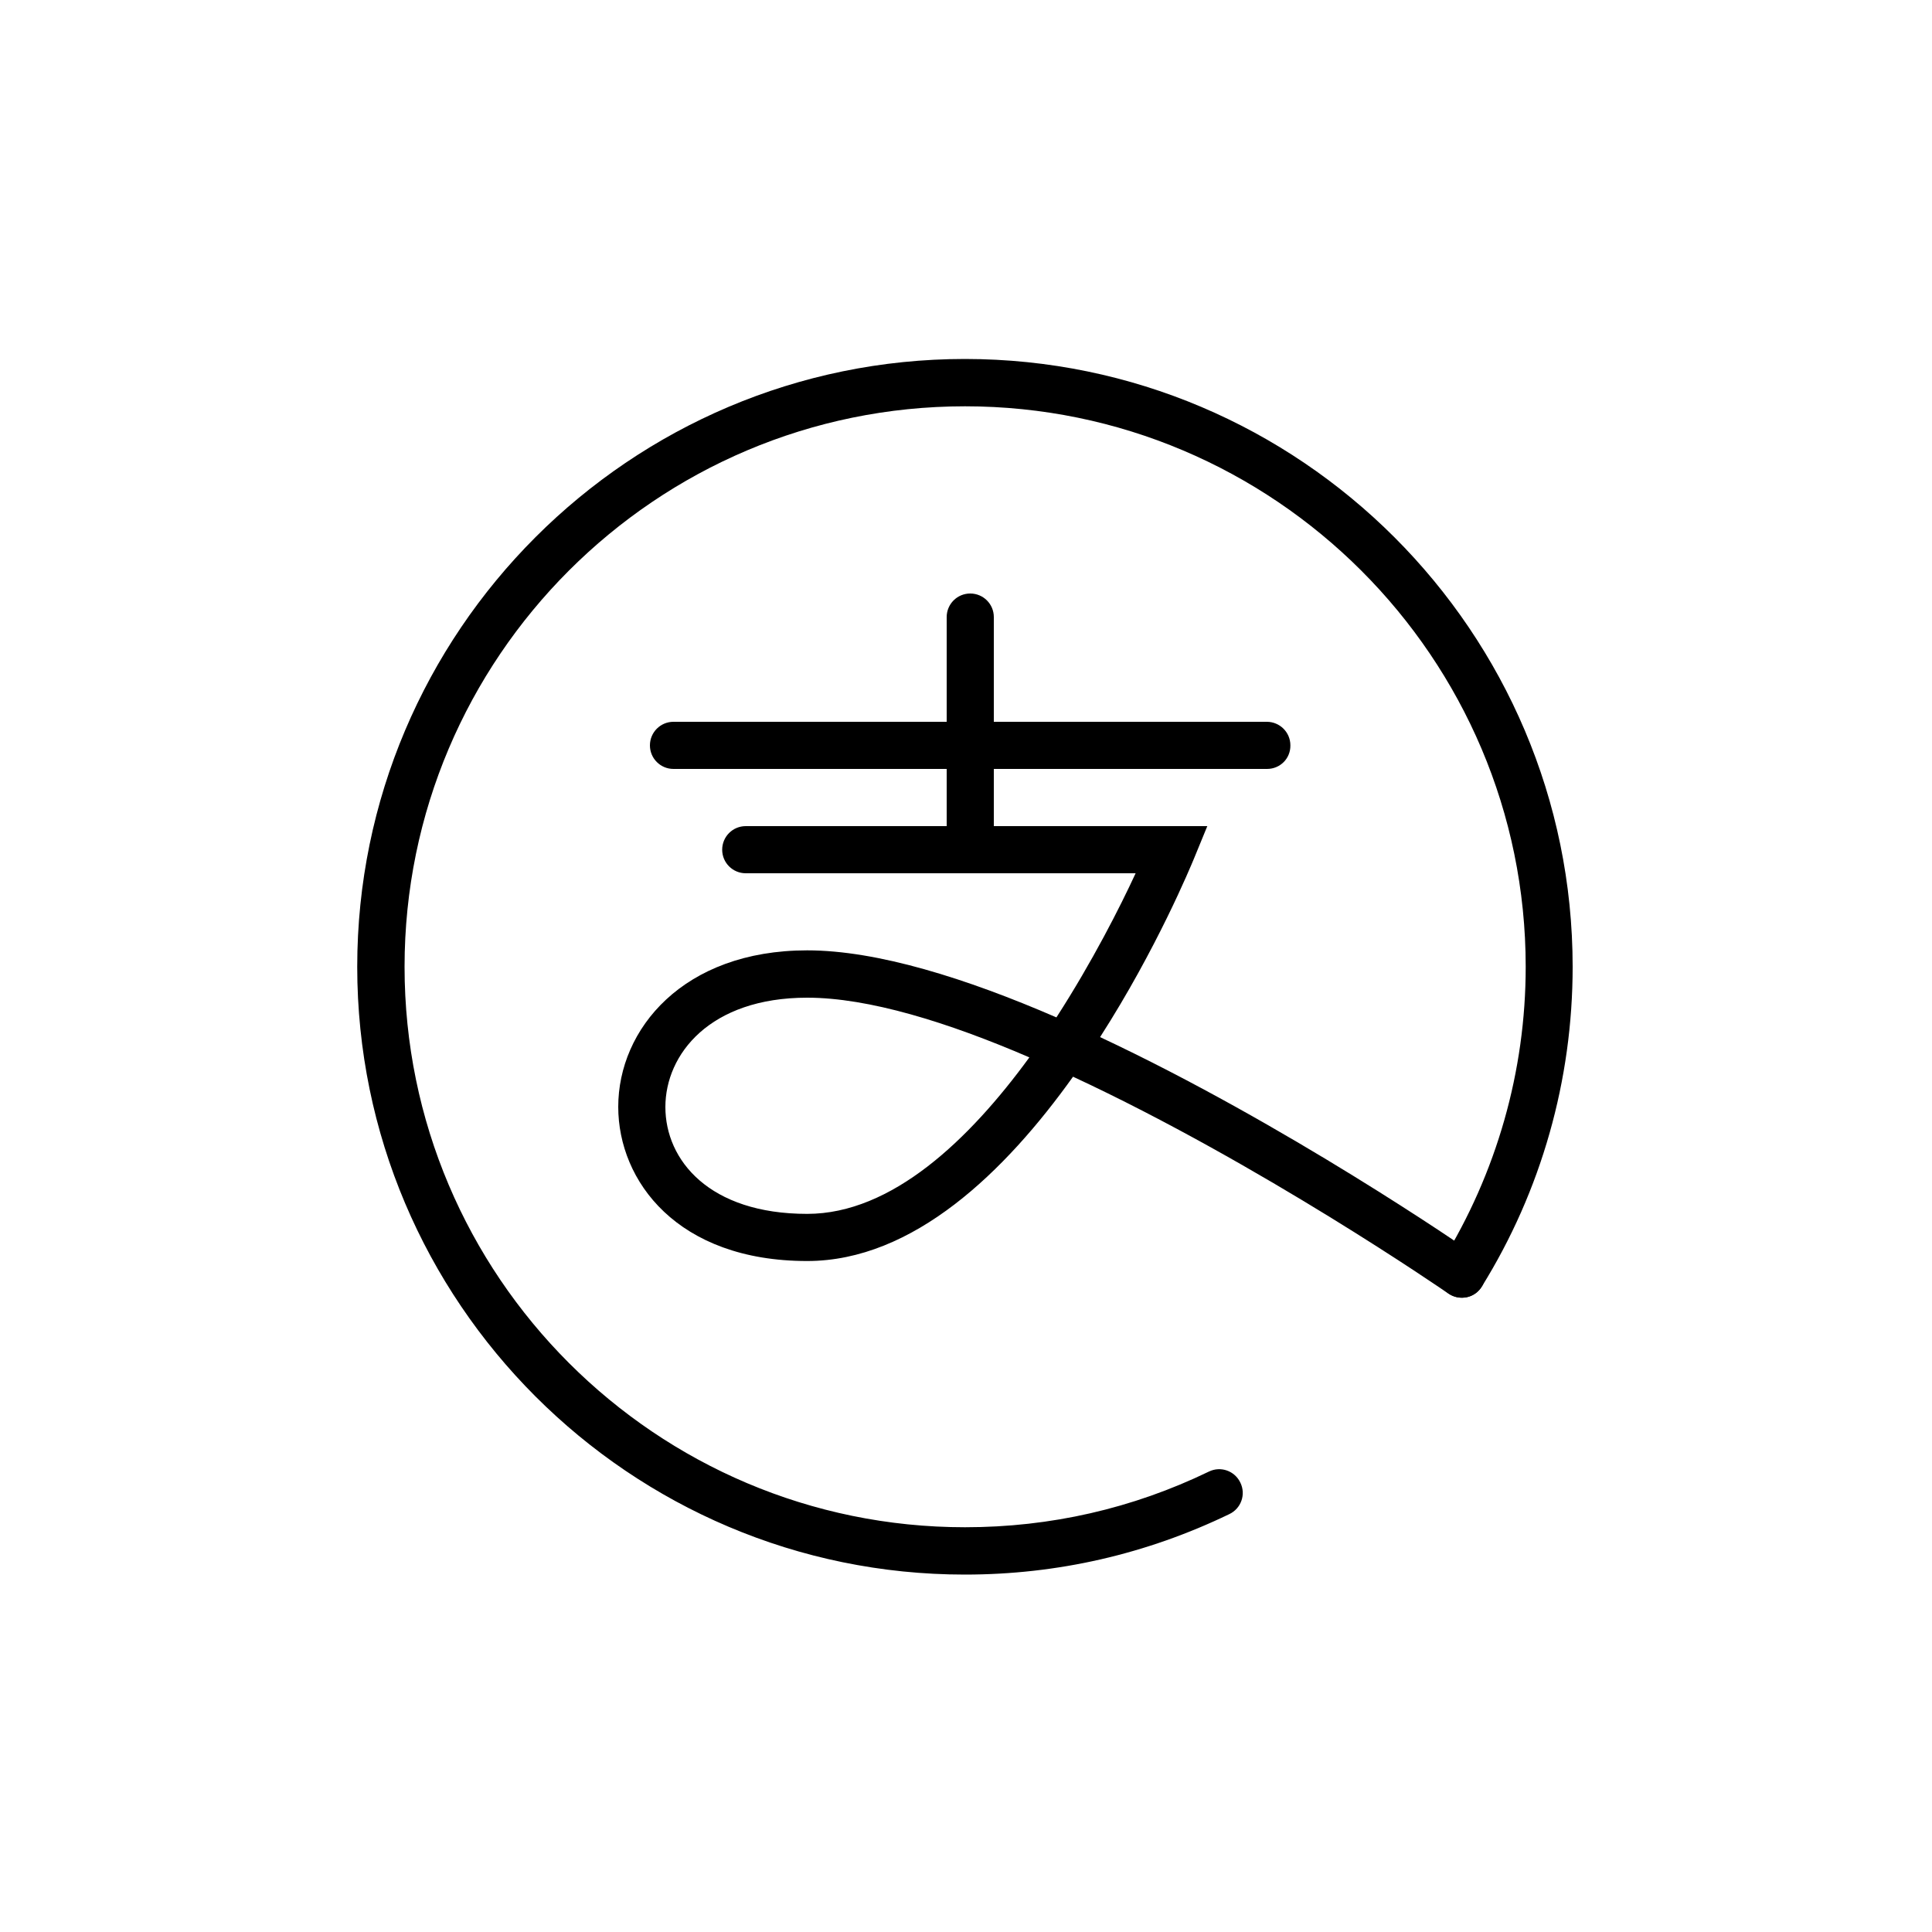 <?xml version="1.0" encoding="utf-8"?>
<!-- Generator: Adobe Illustrator 19.0.0, SVG Export Plug-In . SVG Version: 6.00 Build 0)  -->
<svg version="1.1" id="图层_1" xmlns="http://www.w3.org/2000/svg" xmlns:xlink="http://www.w3.org/1999/xlink" x="0px" y="0px"
	 viewBox="0 0 1000 1000" style="enable-background:new 0 0 1000 1000;" xml:space="preserve">
<style type="text/css">
	.st0{clip-path:url(#SVGID_2_);}
</style>
<g>
	<path d="M655.8,398H348.6c-6.7,0-12.2-5.4-12.2-12.2c0-6.7,5.4-12.2,12.2-12.2h307.1c6.7,0,12.2,5.4,12.2,12.2
		C668,392.6,662.6,398,655.8,398L655.8,398z M756.6,671.7c-2.4,0-4.8-0.7-7-2.2c-1.4-1-97.4-67.2-194.2-112.2
		c-35,49-82.6,95.4-137.6,95.4c-67.2,0-97.8-41.4-97.8-79.8c0-40.2,33.6-81,97.8-81c36.3,0,82.4,14.5,129,34.7
		c18.7-29,33-57.3,41-74.6H386c-6.7,0-12.2-5.4-12.2-12.2c0-6.7,5.4-12.2,12.2-12.2h238.9l-6.9,16.8c-1.6,3.8-19.2,46.6-48.6,92.4
		c96.2,45.1,188.2,108.6,194.2,112.7c5.5,3.8,7,11.4,3,17C764.2,669.9,760.5,671.7,756.6,671.7L756.6,671.7z M417.8,516.4
		c-50.4,0-73.4,29.3-73.4,56.6c0,27.5,22.7,55.3,73.4,55.3c43.9,0,84-38.5,115-81C490.6,529.1,449.6,516.4,417.8,516.4L417.8,516.4z
		 M417.8,516.4"/>
	<g>
		<defs>
			<rect id="SVGID_1_" x="185" y="185" width="629.9" height="631"/>
		</defs>
		<clipPath id="SVGID_2_">
			<use xlink:href="#SVGID_1_"  style="overflow:visible;"/>
		</clipPath>
		<path class="st0" d="M502.2,439.6c-6.7,0-12.2-5.4-12.2-12.2V319.4c0-6.7,5.4-12.2,12.2-12.2c6.7,0,12.2,5.4,12.2,12.2v107.9
			C514.5,434.1,509,439.6,502.2,439.6L502.2,439.6z M502.2,439.6"/>
		<path class="st0" d="M499.4,815C326,815,184.9,673.9,184.9,500.4c0-173.4,141.1-314.6,314.6-314.6C672.9,185.9,814,327,814,500.4
			c0,58.6-16.2,115.9-47,165.5c-3.5,5.8-11,7.5-16.8,3.9c-5.8-3.6-7.5-11.1-3.9-16.8c28.3-45.8,43.4-98.5,43.4-152.6
			c0-160-130.2-290.1-290.2-290.1S209.4,340.4,209.4,500.4s130.1,290.1,290.1,290.1c44.2,0,86.7-9.7,126.2-28.8
			c6.1-3,13.4-0.4,16.3,5.7c3,6.1,0.4,13.4-5.7,16.3C593.4,804.4,547.4,815,499.4,815L499.4,815z M499.4,815"/>
	</g>
</g>
</svg>
